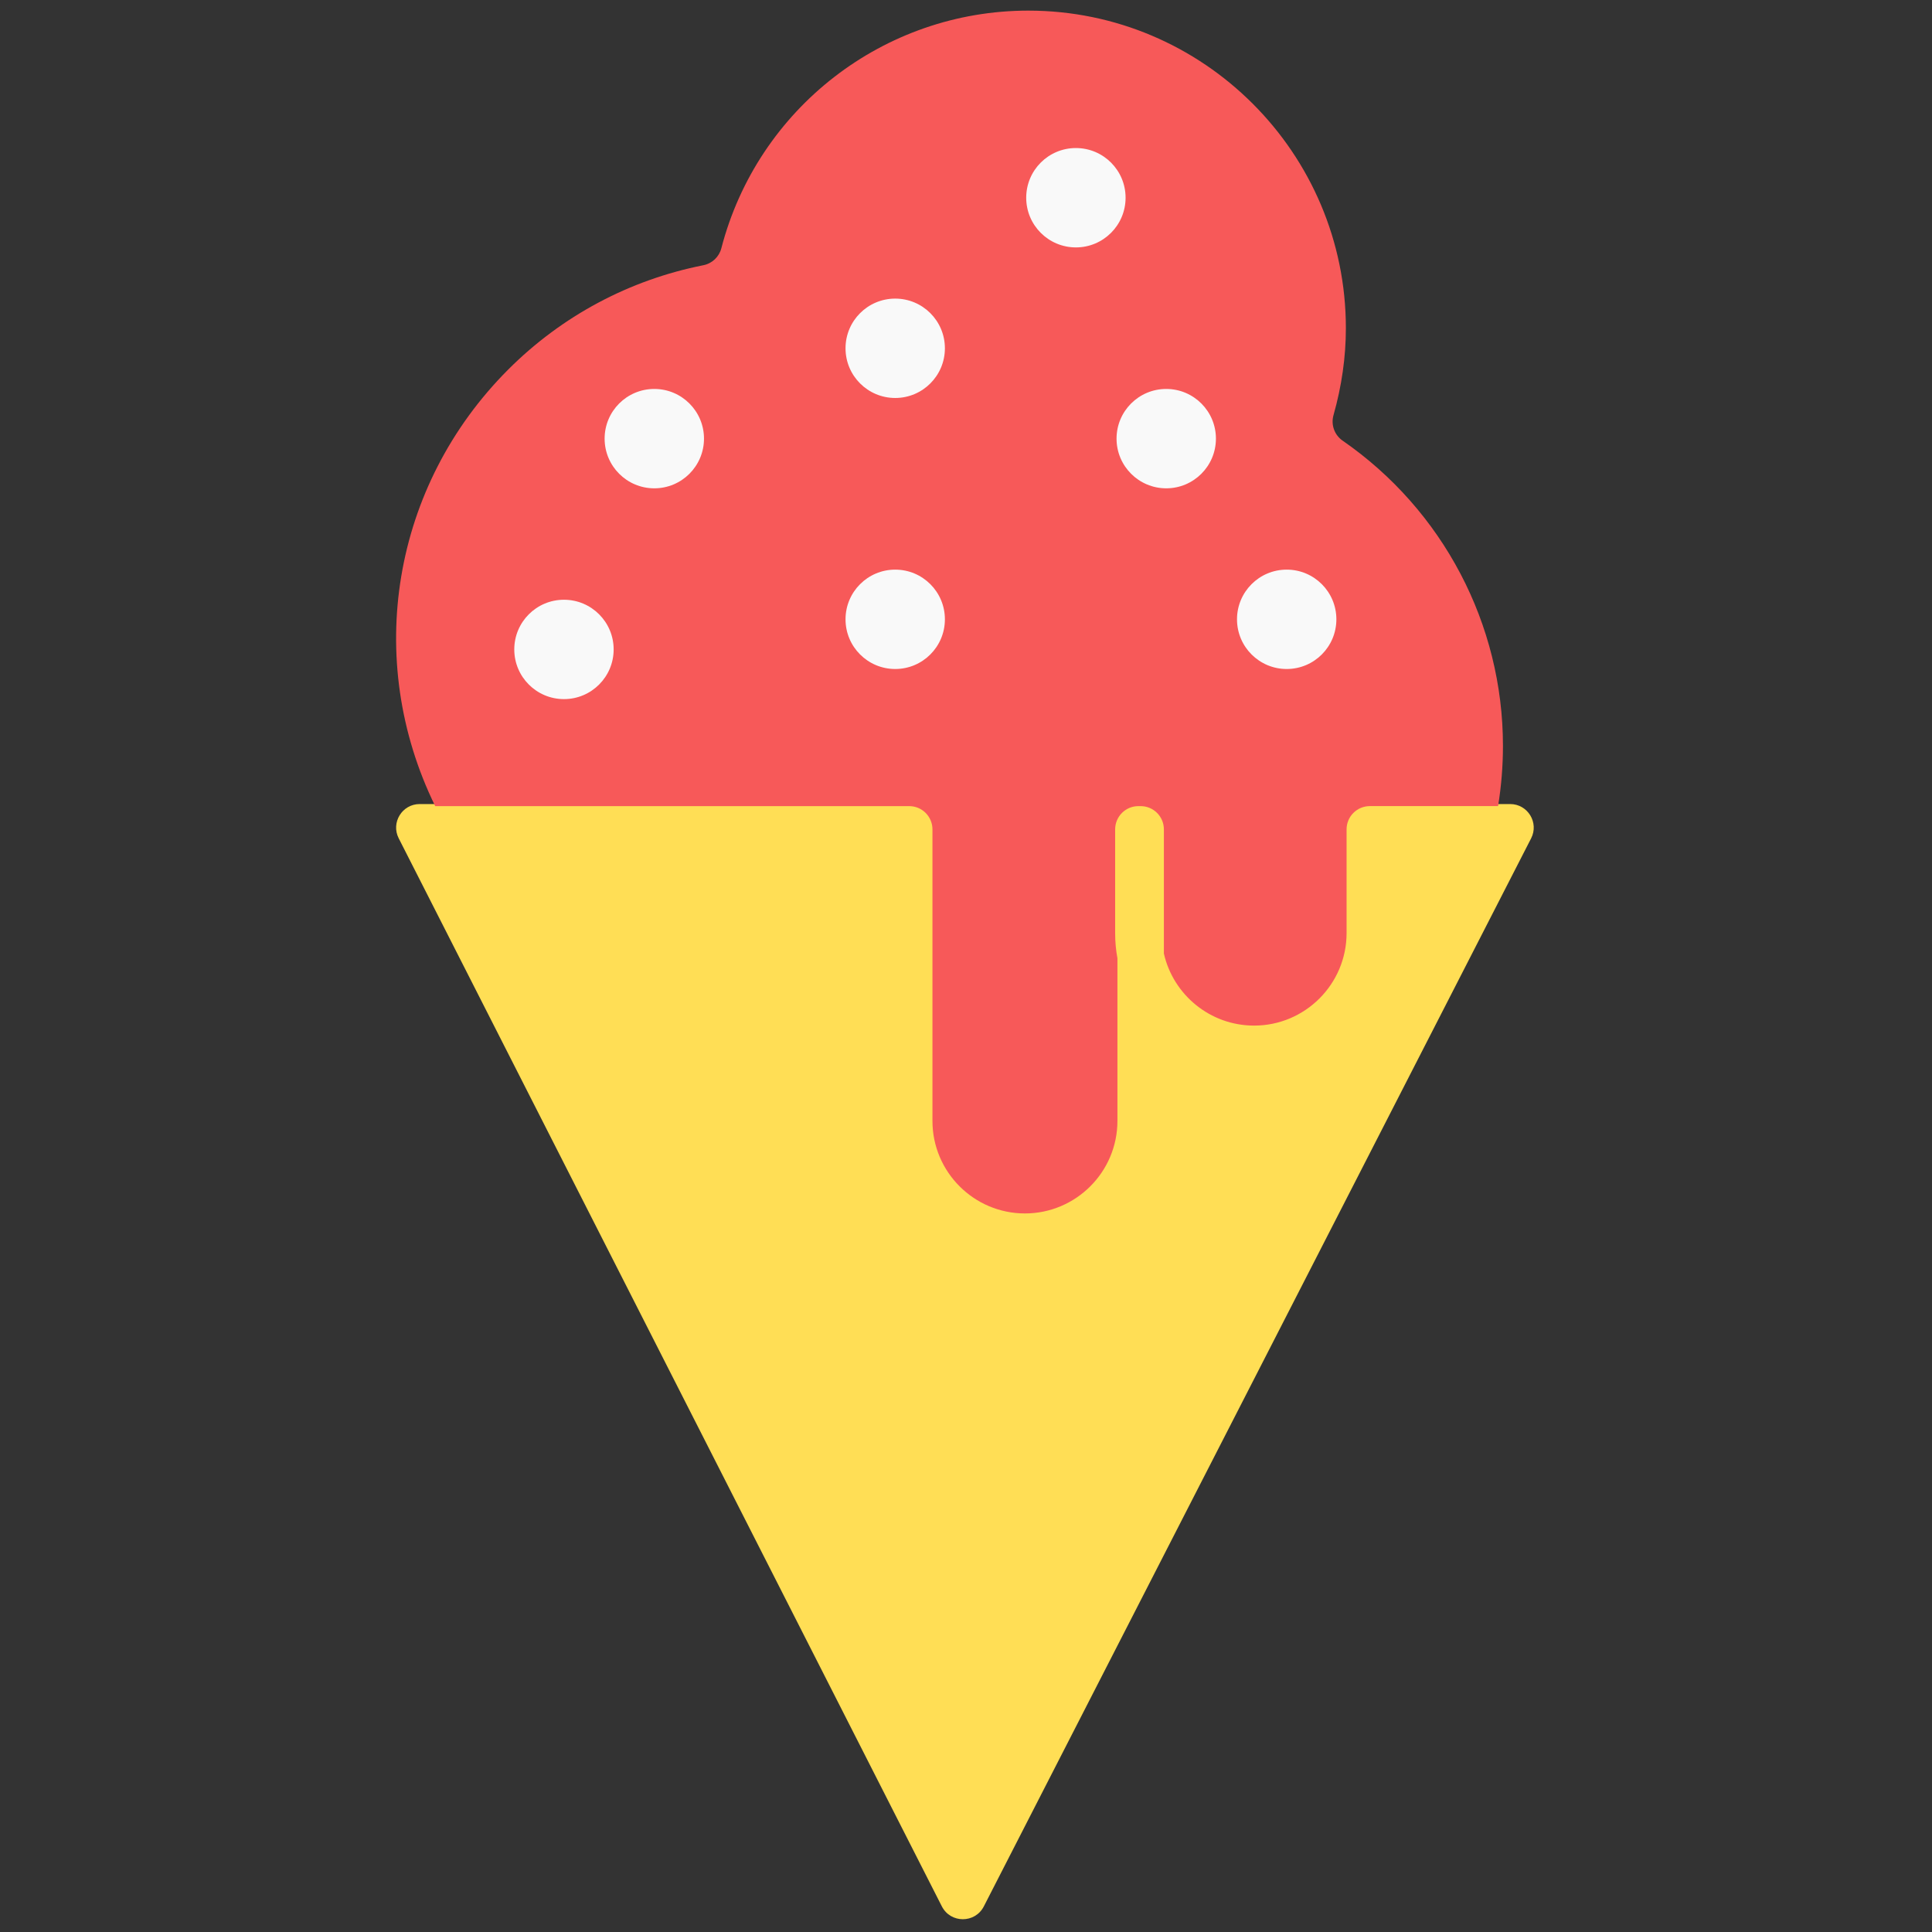 <svg xmlns="http://www.w3.org/2000/svg" xmlns:xlink="http://www.w3.org/1999/xlink" version="1.1" width="256" height="256" viewBox="0 0 256 256" xml:space="preserve">

<rect x="0" y="0" width="256" height="256" fill="#333333" stroke="none"/>

<defs>
</defs>
<g style="stroke: none; stroke-width: 0; stroke-dasharray: none; stroke-linecap: butt; stroke-linejoin: miter; stroke-miterlimit: 10; fill: none; fill-rule: nonzero; opacity: 1;" transform="translate(1.407 1.407) scale(2.81 2.81)" >
	<path d="M 45.891 89.396 l 25.808 -50.364 c 0.379 -0.739 -0.158 -1.618 -0.989 -1.618 l -0.569 0 c -16.11 -5.09 -32.79 -5.314 -50.12 0 l -0.731 0 c -0.829 0 -1.366 0.876 -0.99 1.615 l 25.611 50.363 C 44.323 90.201 45.477 90.203 45.891 89.396 z" style="stroke: none; stroke-width: 1; stroke-dasharray: none; stroke-linecap: butt; stroke-linejoin: miter; stroke-miterlimit: 10; fill: rgb(255,222,85); fill-rule: nonzero; opacity: 1;" transform=" matrix(1 0 0 1 0 0) " stroke-linecap="round" />
	<path d="M 23.468 16.921 c 2.523 -2.523 5.704 -4.223 9.198 -4.915 c 0.413 -0.082 0.742 -0.392 0.848 -0.8 C 35.227 4.608 41.179 0 47.99 0 c 8.257 0 14.974 6.718 14.974 14.974 c 0 1.358 -0.197 2.739 -0.584 4.103 c -0.128 0.451 0.045 0.934 0.43 1.201 c 4.734 3.275 7.561 8.655 7.561 14.392 c 0 0.953 -0.077 1.905 -0.23 2.841 h -6.048 c -0.291 0 -0.569 0.116 -0.775 0.321 s -0.321 0.484 -0.321 0.775 v 4.893 c 0 2.405 -1.957 4.361 -4.361 4.361 c -2.074 0 -3.814 -1.455 -4.254 -3.398 v -5.855 c 0 -0.605 -0.49 -1.096 -1.096 -1.096 H 53.18 c -0.606 0 -1.096 0.491 -1.096 1.096 v 4.893 c 0 0.404 0.036 0.8 0.107 1.183 v 7.674 c 0 2.404 -1.957 4.361 -4.362 4.361 c -2.404 0 -4.36 -1.957 -4.36 -4.361 v -13.75 c 0 -0.291 -0.116 -0.569 -0.321 -0.775 s -0.484 -0.321 -0.775 -0.321 H 20.021 C 16.637 30.602 17.985 22.405 23.468 16.921 z" style="stroke: none; stroke-width: 1; stroke-dasharray: none; stroke-linecap: butt; stroke-linejoin: miter; stroke-miterlimit: 10; fill: rgb(247,89,89); fill-rule: nonzero; opacity: 1;" transform=" matrix(1 0 0 1 0 0) " stroke-linecap="round" />
	<circle cx="50.233" cy="8.823" r="2.343" style="stroke: none; stroke-width: 1; stroke-dasharray: none; stroke-linecap: butt; stroke-linejoin: miter; stroke-miterlimit: 10; fill: rgb(249,249,249); fill-rule: nonzero; opacity: 1;" transform="  matrix(1 0 0 1 0 0) "/>
	<circle cx="54.493" cy="20.183" r="2.343" style="stroke: none; stroke-width: 1; stroke-dasharray: none; stroke-linecap: butt; stroke-linejoin: miter; stroke-miterlimit: 10; fill: rgb(249,249,249); fill-rule: nonzero; opacity: 1;" transform="  matrix(1 0 0 1 0 0) "/>
	<circle cx="41.713" cy="15.923" r="2.343" style="stroke: none; stroke-width: 1; stroke-dasharray: none; stroke-linecap: butt; stroke-linejoin: miter; stroke-miterlimit: 10; fill: rgb(249,249,249); fill-rule: nonzero; opacity: 1;" transform="  matrix(1 0 0 1 0 0) "/>
	<circle cx="30.353" cy="20.183" r="2.343" style="stroke: none; stroke-width: 1; stroke-dasharray: none; stroke-linecap: butt; stroke-linejoin: miter; stroke-miterlimit: 10; fill: rgb(249,249,249); fill-rule: nonzero; opacity: 1;" transform="  matrix(1 0 0 1 0 0) "/>
	<circle cx="41.713" cy="28.703" r="2.343" style="stroke: none; stroke-width: 1; stroke-dasharray: none; stroke-linecap: butt; stroke-linejoin: miter; stroke-miterlimit: 10; fill: rgb(249,249,249); fill-rule: nonzero; opacity: 1;" transform="  matrix(1 0 0 1 0 0) "/>
	<circle cx="60.173" cy="28.703" r="2.343" style="stroke: none; stroke-width: 1; stroke-dasharray: none; stroke-linecap: butt; stroke-linejoin: miter; stroke-miterlimit: 10; fill: rgb(249,249,249); fill-rule: nonzero; opacity: 1;" transform="  matrix(1 0 0 1 0 0) "/>
	<circle cx="26.093" cy="30.123" r="2.343" style="stroke: none; stroke-width: 1; stroke-dasharray: none; stroke-linecap: butt; stroke-linejoin: miter; stroke-miterlimit: 10; fill: rgb(249,249,249); fill-rule: nonzero; opacity: 1;" transform="  matrix(1 0 0 1 0 0) "/>
</g>
</svg>